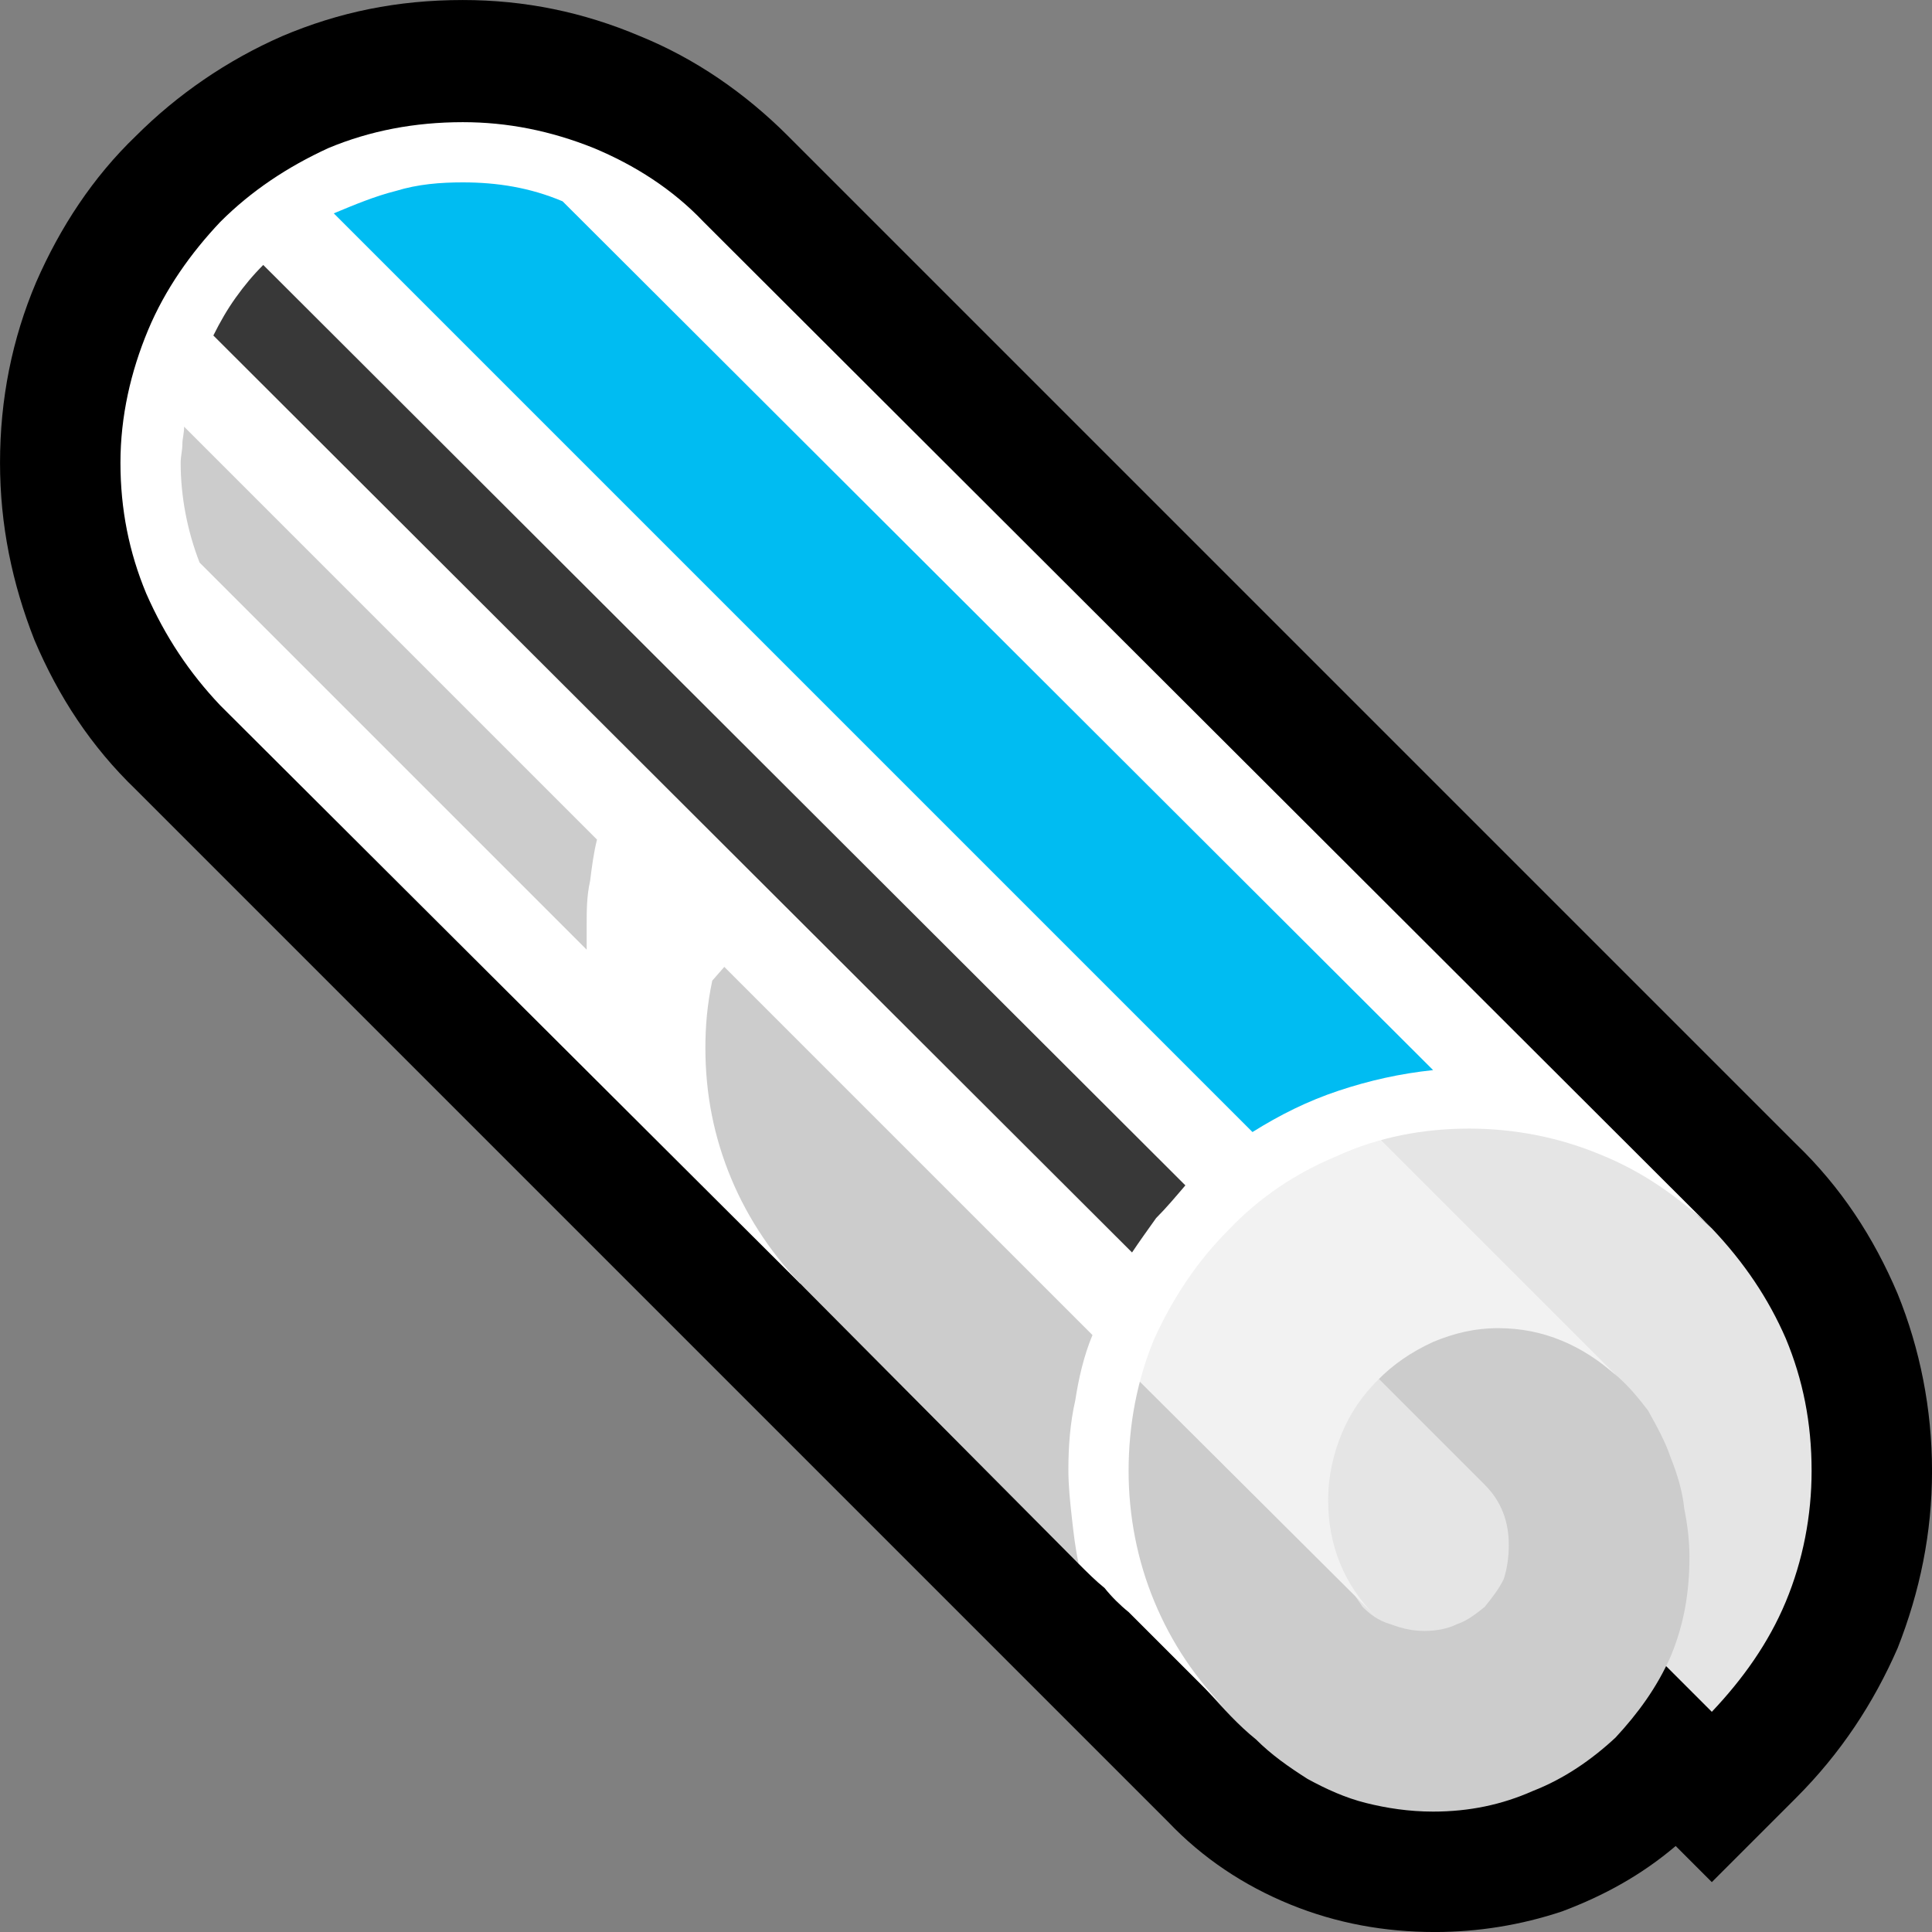 <?xml version="1.0" encoding="UTF-8" standalone="no"?>
<svg
   width="16.845"
   height="16.845"
   viewBox="0 0 16.845 16.845"
   version="1.1"
   xml:space="preserve"
   style="clip-rule:evenodd;fill-rule:evenodd;stroke-linejoin:round;stroke-miterlimit:2"
   id="svg20568"
   sodipodi:docname="emojis.svg"
   xmlns:inkscape="http://www.inkscape.org/namespaces/inkscape"
   xmlns:sodipodi="http://sodipodi.sourceforge.net/DTD/sodipodi-0.dtd"
   xmlns="http://www.w3.org/2000/svg"
   xmlns:svg="http://www.w3.org/2000/svg"><rect x="0" y="0" width="16.845" height="16.845" fill="#808080" stroke="none"/><defs
     id="defs20572" /><sodipodi:namedview
     id="namedview20570"
     pagecolor="#505050"
     bordercolor="#eeeeee"
     borderopacity="1"
     inkscape:pageshadow="0"
     inkscape:pageopacity="0"
     inkscape:pagecheckerboard="0" /><g
     transform="matrix(0.24,0,0,0.24,-467.542,-800.308)"
     id="g20566"><g
       transform="matrix(62.5,0,0,62.5,1940.28,3391.68)"
       id="g16222"><path
         d="M 0.959,0.21 C 0.93,0.21 0.902,0.205 0.875,0.194 0.848,0.183 0.824,0.167 0.804,0.146 l -0.6,-0.6 C 0.178,-0.479 0.159,-0.508 0.145,-0.541 0.132,-0.574 0.125,-0.608 0.125,-0.644 c 0,-0.037 0.007,-0.072 0.021,-0.105 0.014,-0.032 0.033,-0.061 0.058,-0.085 0.024,-0.024 0.053,-0.044 0.085,-0.058 0.033,-0.014 0.067,-0.021 0.105,-0.021 0.036,0 0.07,0.007 0.103,0.021 0.032,0.013 0.061,0.033 0.086,0.058 l 0.586,0.586 c 0.026,0.025 0.045,0.054 0.059,0.087 0.013,0.032 0.02,0.067 0.02,0.103 0,0.036 -0.007,0.07 -0.02,0.103 C 1.214,0.077 1.195,0.106 1.169,0.132 L 1.12,0.181 1.099,0.16 C 1.079,0.177 1.057,0.189 1.033,0.198 1.009,0.206 0.984,0.21 0.959,0.21 Z"
         style="fill-rule:nonzero"
         id="path16204" /><path
         d="m 0.759,-0.279 c 0.015,-0.016 0.033,-0.028 0.053,-0.037 0.019,-0.009 0.041,-0.014 0.063,-0.014 0.016,0 0.031,0.002 0.047,0.007 0.015,0.004 0.03,0.009 0.044,0.015 0.011,0.005 0.024,0.012 0.038,0.02 0.014,0.009 0.028,0.019 0.043,0.029 0.014,0.011 0.028,0.021 0.041,0.032 0.013,0.01 0.023,0.02 0.032,0.028 0.019,0.02 0.033,0.041 0.043,0.064 0.01,0.024 0.015,0.049 0.015,0.077 0,0.026 -0.005,0.052 -0.015,0.076 C 1.153,0.042 1.138,0.063 1.12,0.082 Z"
         style="fill:#e5e5e5;fill-rule:nonzero"
         id="path16206" /><path
         d="M 0.958,0.14 C 0.944,0.14 0.931,0.138 0.919,0.135 0.907,0.132 0.896,0.127 0.885,0.121 0.874,0.114 0.864,0.107 0.855,0.098 0.845,0.09 0.836,0.08 0.827,0.07 L 0.804,0.044 C 0.799,0.039 0.794,0.034 0.791,0.029 0.787,0.024 0.784,0.021 0.784,0.02 l -0.122,-0.244 0.13,-0.112 0.272,0.222 c 0.007,0.006 0.013,0.013 0.019,0.021 0.005,0.009 0.01,0.018 0.013,0.027 0.004,0.01 0.007,0.02 0.008,0.03 0.002,0.01 0.003,0.019 0.003,0.028 0,0.02 -0.003,0.039 -0.011,0.058 C 1.088,0.068 1.077,0.083 1.064,0.097 1.05,0.11 1.034,0.121 1.016,0.128 0.998,0.136 0.979,0.14 0.958,0.14 Z"
         style="fill:#cccccc;fill-rule:nonzero"
         id="path16208" /><path
         d="M 0.953,0.035 C 0.947,0.035 0.941,0.034 0.933,0.031 0.926,0.029 0.921,0.025 0.917,0.021 l -0.088,-0.13 0.068,-0.032 0.091,0.091 c 0.01,0.01 0.014,0.022 0.014,0.035 0,0.007 -0.001,0.014 -0.003,0.02 C 0.996,0.011 0.992,0.016 0.988,0.021 0.983,0.025 0.978,0.029 0.972,0.031 0.966,0.034 0.959,0.035 0.953,0.035 Z"
         style="fill:#e5e5e5;fill-rule:nonzero"
         id="path16210" /><path
         d="m 0.862,-0.316 0.203,0.203 C 1.045,-0.131 1.022,-0.141 0.996,-0.141 0.982,-0.141 0.97,-0.138 0.958,-0.133 0.945,-0.127 0.935,-0.12 0.926,-0.111 0.917,-0.102 0.91,-0.092 0.905,-0.08 0.9,-0.068 0.897,-0.055 0.897,-0.041 c 0,0.026 0.009,0.049 0.028,0.068 L 0.687,-0.21 Z"
         style="fill:#f2f2f2;fill-rule:nonzero"
         id="path16212" /><path
         d="m 0.979,-0.257 c -0.027,0 -0.053,0.005 -0.077,0.016 -0.024,0.01 -0.045,0.024 -0.063,0.043 -0.018,0.018 -0.032,0.039 -0.043,0.063 -0.01,0.024 -0.015,0.05 -0.015,0.077 0,0.026 0.005,0.052 0.015,0.076 0.01,0.024 0.024,0.045 0.043,0.064 L 0.781,0.024 C 0.776,0.02 0.771,0.015 0.767,0.01 0.762,0.006 0.757,0.001 0.752,-0.004 0.746,-0.013 0.74,-0.021 0.735,-0.031 0.731,-0.04 0.726,-0.049 0.721,-0.059 L 0.658,-0.167 H 0.59 L 0.253,-0.503 C 0.235,-0.522 0.221,-0.543 0.21,-0.568 0.2,-0.592 0.195,-0.617 0.195,-0.644 c 0,-0.027 0.006,-0.053 0.016,-0.077 0.01,-0.024 0.025,-0.045 0.042,-0.063 0.018,-0.018 0.039,-0.032 0.063,-0.043 0.024,-0.01 0.05,-0.015 0.078,-0.015 0.026,0 0.051,0.005 0.076,0.015 0.024,0.01 0.046,0.024 0.064,0.043 L 1.12,-0.199 C 1.101,-0.217 1.08,-0.232 1.055,-0.242 1.031,-0.252 1.005,-0.257 0.979,-0.257 Z"
         style="fill:#ffffff;fill-rule:nonzero"
         id="path16214" /><path
         d="m 0.958,-0.291 c -0.019,0.002 -0.037,0.006 -0.055,0.012 -0.018,0.006 -0.034,0.014 -0.05,0.024 L 0.319,-0.789 c 0.012,-0.005 0.024,-0.01 0.036,-0.013 0.013,-0.004 0.026,-0.005 0.039,-0.005 0.02,0 0.039,0.003 0.058,0.011 z"
         style="fill:#00bcf2;fill-rule:nonzero"
         id="path16216" /><path
         d="m 0.249,-0.718 c 0.004,-0.008 0.008,-0.015 0.013,-0.022 0.005,-0.007 0.01,-0.013 0.016,-0.019 l 0.536,0.535 c -0.006,0.007 -0.011,0.013 -0.017,0.019 -0.005,0.007 -0.01,0.014 -0.014,0.02 z"
         style="fill:#383838;fill-rule:nonzero"
         id="path16218" /><path
         d="m 0.76,-0.137 c -0.005,0.012 -0.008,0.025 -0.01,0.038 -0.003,0.013 -0.004,0.027 -0.004,0.04 0,0.01 0.001,0.019 0.002,0.028 0.001,0.009 0.002,0.018 0.004,0.027 L 0.593,-0.164 C 0.575,-0.182 0.56,-0.204 0.55,-0.228 0.54,-0.252 0.535,-0.277 0.535,-0.304 c 0,-0.012 0.001,-0.025 0.004,-0.039 l 0.007,-0.008 z m -0.528,-0.528 0.24,0.24 C 0.47,-0.417 0.469,-0.409 0.468,-0.401 0.466,-0.392 0.466,-0.384 0.466,-0.375 v 0.007 c 0,0.002 0,0.005 0,0.007 L 0.241,-0.586 C 0.234,-0.604 0.23,-0.624 0.23,-0.644 c 0,-0.004 0.001,-0.007 0.001,-0.011 0,-0.003 0.001,-0.006 0.001,-0.01 z"
         style="fill:#cccccc;fill-rule:nonzero"
         id="path16220" /></g></g></svg>
